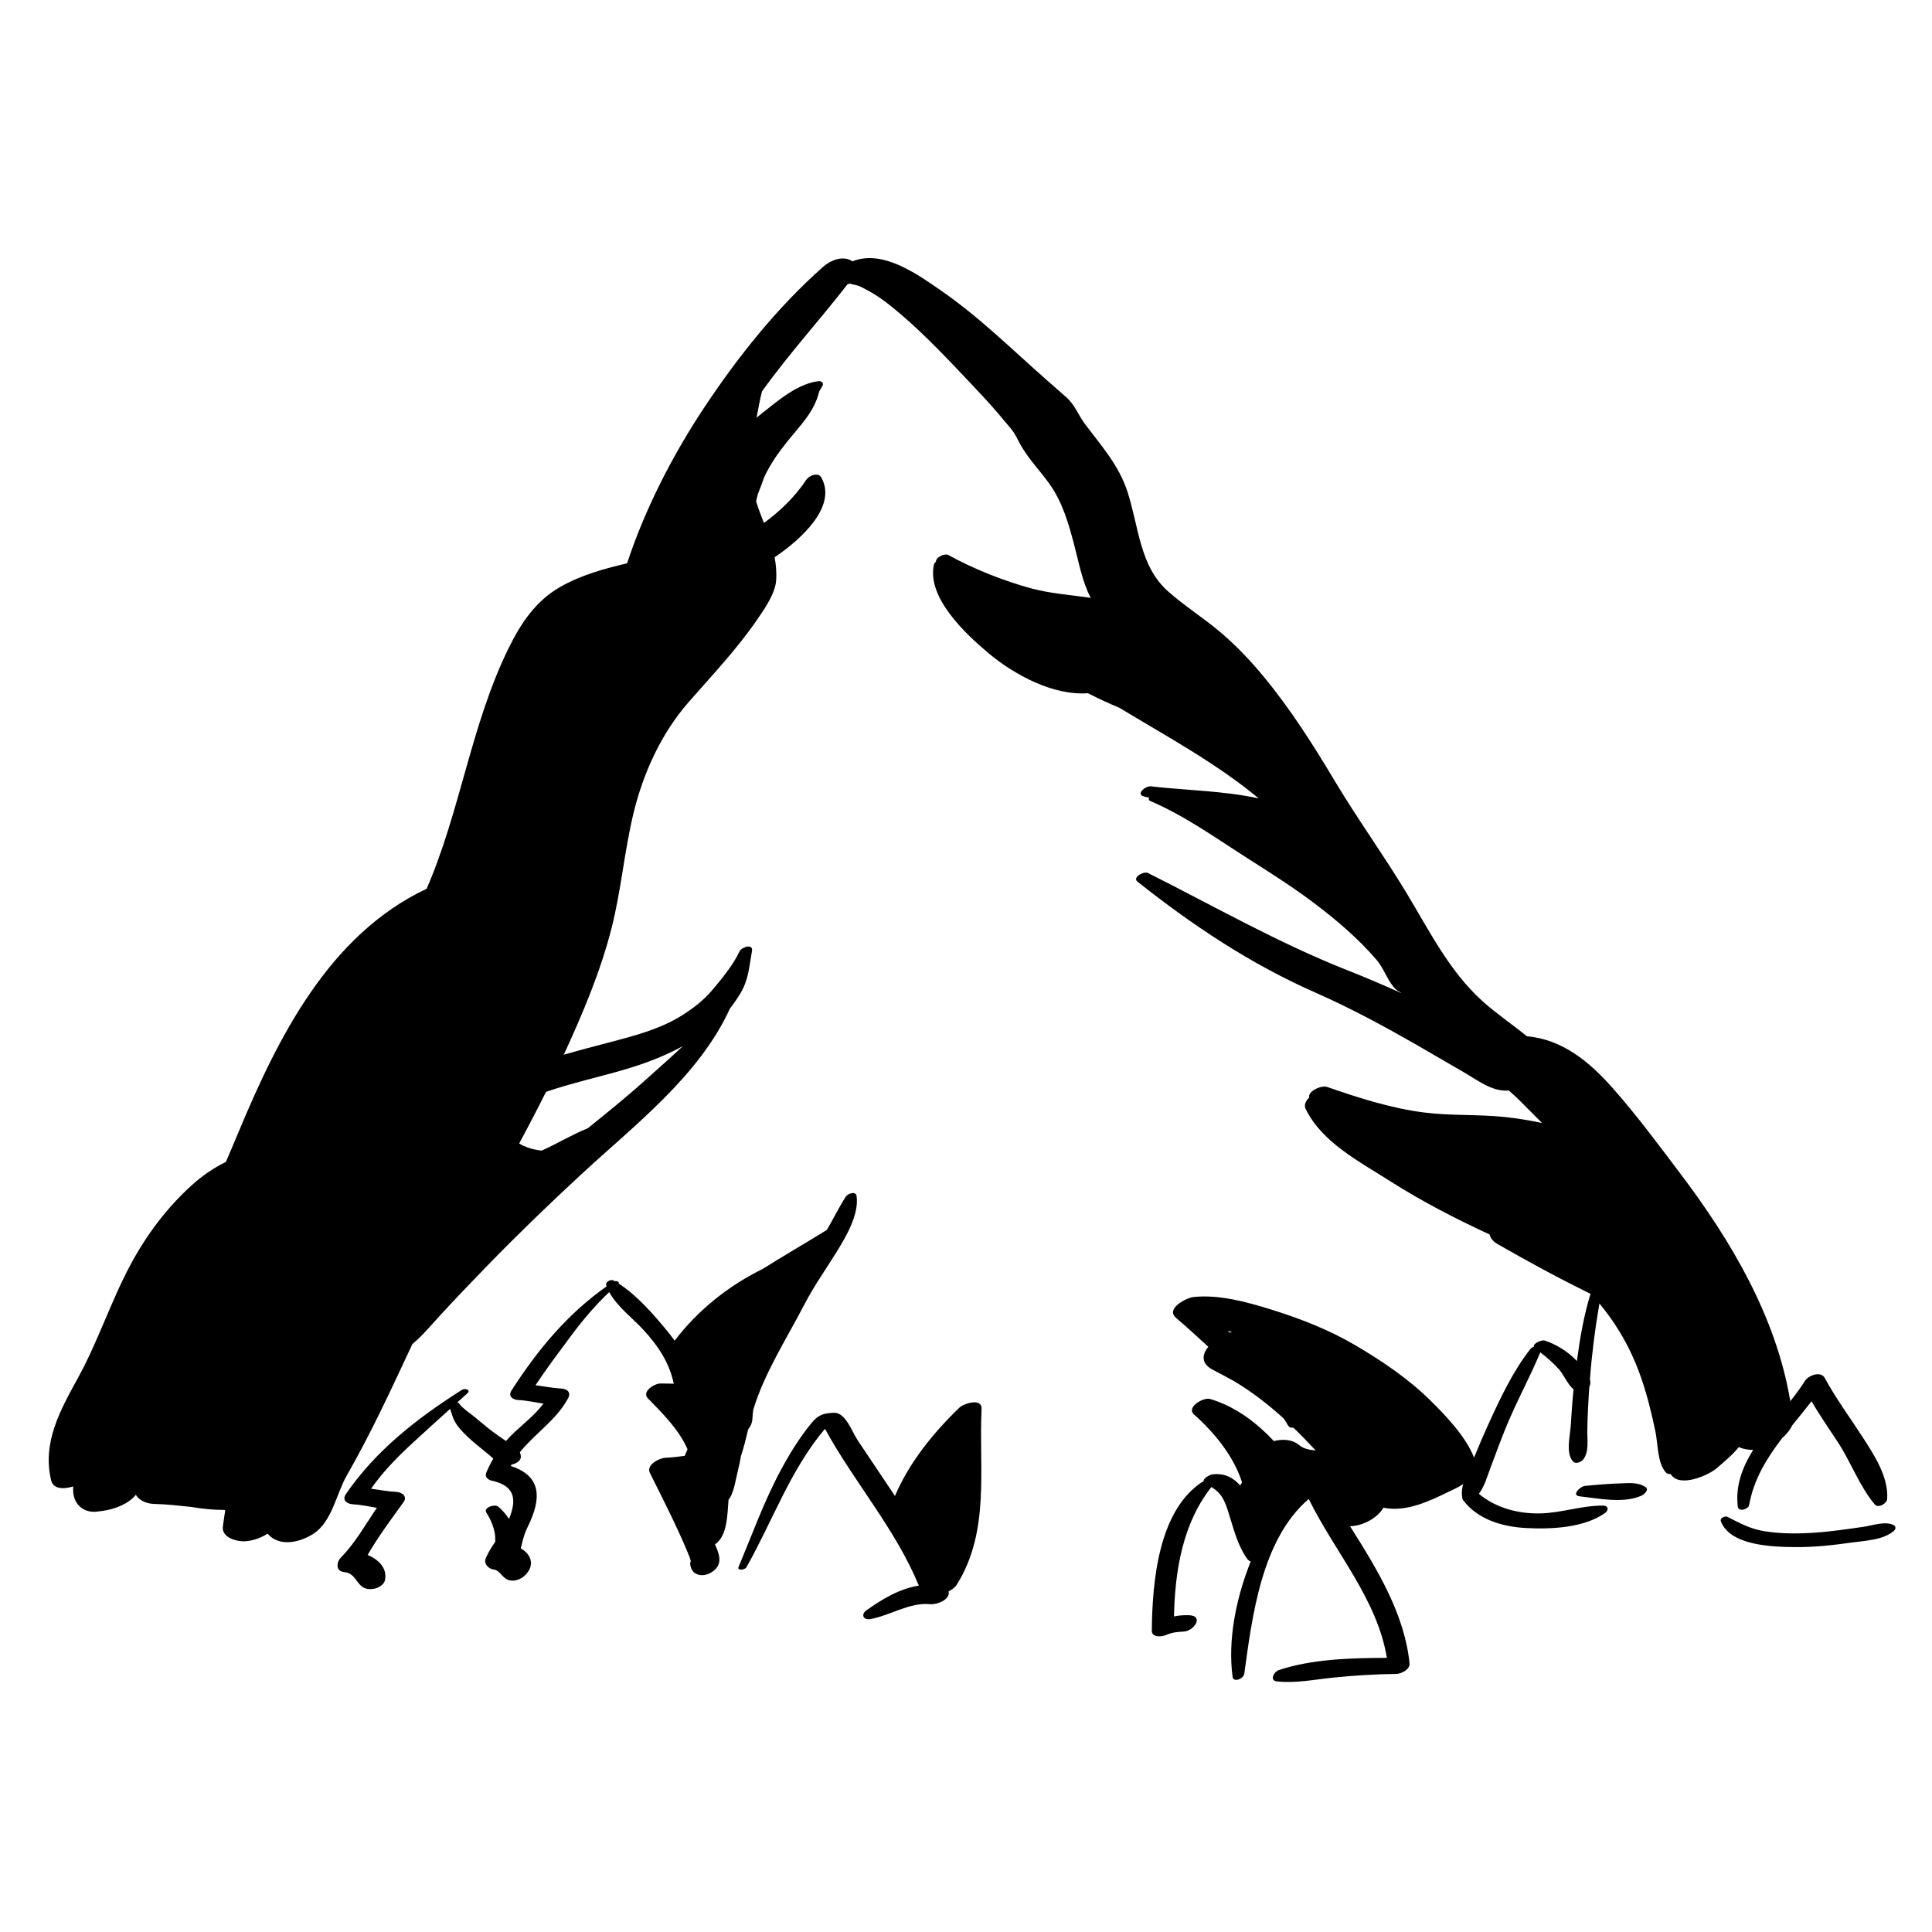 <?xml version="1.0" encoding="utf-8"?>
<!-- Generator: Adobe Illustrator 17.0.0, SVG Export Plug-In . SVG Version: 6.00 Build 0)  -->
<!DOCTYPE svg PUBLIC "-//W3C//DTD SVG 1.0//EN" "http://www.w3.org/TR/2001/REC-SVG-20010904/DTD/svg10.dtd">
<svg version="1.0" id="Layer_1" xmlns="http://www.w3.org/2000/svg" xmlns:xlink="http://www.w3.org/1999/xlink" x="0px" y="0px"
	 width="566.93px" height="566.93px" viewBox="0 0 566.93 566.93" enable-background="new 0 0 566.93 566.93" xml:space="preserve">
<path d="M178.775,379.156c2.295,4.246,6.932,7.699,10.059,11.103c4.385,4.775,7.593,9.671,8.882,15.772
	c-1.298-0.028-2.597-0.051-3.896-0.06c-1.732-0.012-5.663,2.367-3.664,4.404c4.33,4.415,9.081,9.144,11.591,14.89
	c-0.258,0.652-0.528,1.299-0.816,1.938c-1.86,0.25-3.721,0.492-5.604,0.565c-1.786,0.07-5.819,2.032-4.611,4.469
	c2.34,4.716,4.721,9.41,6.982,14.166c1.378,2.898,2.712,5.818,3.94,8.784c0.386,0.932,0.849,1.915,1.064,2.916
	c-0.14,0.291-0.207,0.606-0.168,0.941c0.46,3.909,4.822,3.964,7.328,1.501c2.186-2.148,1.029-4.922-0.063-7.369
	c0.052-0.032,0.111-0.064,0.156-0.097c3.589-2.595,3.46-8.88,3.831-13.012c0.088-0.114,0.189-0.218,0.268-0.338
	c1.457-2.221,1.868-5.87,2.53-8.43c0.352-1.363,0.631-2.686,0.834-3.991c0.856-2.587,1.507-5.272,2.124-7.864
	c0.707-0.89,1.166-1.875,1.227-2.906c0.058-0.975,0.155-1.943,0.278-2.906c3.289-10.807,9.809-20.837,14.951-30.773
	c2.822-5.453,6.422-10.499,9.64-15.719c2.696-4.375,6.482-10.846,5.721-16.163c-0.225-1.576-2.569-0.745-3.142,0.14
	c-2.046,3.159-3.673,6.552-5.579,9.795c-6.269,3.878-12.604,7.525-18.743,11.4c-10.081,4.953-19.15,12.161-25.92,21.1
	c-0.679-0.936-1.379-1.858-2.115-2.754c-3.9-4.748-8.95-10.586-14.328-14.019c0.246-0.499-0.506-0.797-1.129-0.681
	c-0.124-0.07-0.247-0.147-0.371-0.215c-0.792-0.431-2.465,0.408-2.133,1.414c0.035,0.105,0.081,0.207,0.119,0.311
	c-11.508,8.095-20.26,18.638-27.909,30.545c-1.086,1.691,0.328,2.732,1.937,2.812c2.514,0.125,4.956,0.681,7.424,1.066
	c-2.339,3.093-5.383,5.523-8.27,8.177c-0.968,0.89-1.873,1.819-2.721,2.786c-1.342-0.9-2.667-1.822-3.966-2.792
	c-1.688-1.26-3.279-2.626-4.891-3.981c-1.506-1.266-3.78-2.698-4.95-4.277c-0.114-0.155-0.275-0.247-0.459-0.295
	c0.965-0.866,1.93-1.744,2.894-2.604c1.217-1.086-0.692-1.609-1.57-1.053c-12.986,8.236-25.251,17.724-34.055,30.615
	c-1.205,1.764,0.395,2.87,2.037,2.956c2.395,0.125,4.723,0.645,7.072,1.036c-3.362,4.938-6.403,10.38-10.529,14.562
	c-1.375,1.393-1.595,4.073,0.941,4.298c4.315,0.382,3.432,5.948,8.896,4.864c1.143-0.227,2.764-1.173,3.047-2.417
	c0.817-3.588-1.929-6.17-5.057-7.475c3.06-5.344,6.935-10.517,10.485-15.431c1.311-1.814-0.457-2.988-2.118-3.074
	c-2.478-0.128-4.911-0.594-7.366-0.933c3.575-5.119,7.941-9.521,12.566-13.766c3.515-3.227,7.067-6.452,10.622-9.658
	c0.619,1.726,0.816,2.983,1.954,4.624c1.267,1.827,2.867,3.292,4.517,4.767c1.56,1.394,3.235,2.65,4.838,3.993
	c0.479,0.401,0.928,0.811,1.376,1.199c-0.777,1.325-1.479,2.706-2.083,4.161c-0.501,1.207,0.543,2.088,1.599,2.319
	c5.563,1.221,7.413,4.101,5.732,9.467c-0.191,0.612-0.417,1.195-0.663,1.762c-0.997-1.539-2.175-2.855-3.253-3.665
	c-1.004-0.754-4.344,0.362-3.378,1.837c1.21,1.848,2.082,3.894,2.471,6.071c0.129,0.721,0.135,1.565,0.158,2.42
	c-1.023,1.518-2.014,3.062-2.786,4.789c-0.737,1.65,0.782,3.221,2.348,3.407c1.701,0.202,2.375,2.261,4.052,2.971
	c1.696,0.718,3.779-0.012,5.05-1.23c3.176-3.045,1.754-6.321-1.2-7.957c0.51-1.878,0.825-3.752,1.737-5.65
	c1.286-2.674,2.559-5.548,2.883-8.53c0.612-5.628-2.895-8.518-7.548-9.986c0.071-0.139,0.154-0.268,0.228-0.405
	c1.377-0.316,2.886-1.143,2.715-2.566c-0.051-0.426-0.148-0.773-0.278-1.077c4.409-5.504,10.679-9.39,14.134-15.802
	c0.96-1.782-0.216-2.785-1.989-2.887c-2.54-0.146-5.03-0.638-7.546-0.983c3.269-4.951,6.84-9.65,10.376-14.428
	C170.686,387.772,174.673,382.987,178.775,379.156z M207.955,456.274C208.041,456.261,208.034,456.266,207.955,456.274
	L207.955,456.274z"/>
<path d="M509.946,442.128c0.198,1.616,3.098,0.783,3.32-0.466c1.365-7.659,5.244-13.852,9.739-19.717
	c0.821-0.719,1.555-1.52,2.166-2.381c0.29-0.409,0.514-0.823,0.687-1.237c1.915-2.368,3.862-4.724,5.724-7.138
	c2.421,4.179,5.206,8.147,7.842,12.192c3.752,5.758,6.302,12.876,10.711,18.083c1.029,1.216,3.541-0.251,3.633-1.577
	c0.45-6.434-3.732-12.811-7.085-18.009c-3.764-5.834-7.887-11.383-11.208-17.497c-1.186-2.183-4.813-0.793-5.841,0.847
	c-1.244,1.984-2.722,3.963-4.298,5.958c-0.008-0.076-0.008-0.152-0.021-0.229c-4.167-24.618-17.309-46.825-32.18-66.503
	c-6.414-8.488-12.79-17.13-19.845-25.099c-6.878-7.769-14.751-14.351-25.232-15.272c-4.32-3.526-8.95-6.619-13.105-10.368
	c-9.572-8.637-15.512-20.533-22.071-31.429c-6.754-11.219-14.452-21.833-21.182-33.089c-6.391-10.691-13.081-21.238-21.044-30.842
	c-3.822-4.609-7.99-8.99-12.561-12.859c-4.966-4.204-10.482-7.655-15.352-11.984c-8.39-7.456-8.509-18.889-11.947-29.374
	c-2.499-7.62-7.625-13.348-12.354-19.62c-2.018-2.676-2.993-5.716-5.566-7.964c-1.94-1.695-3.867-3.404-5.801-5.105
	c-10.142-8.921-19.627-18.342-30.773-26.068c-7.077-4.906-17.242-12.273-26.173-8.691c-0.179-0.138-0.376-0.262-0.597-0.364
	c-2.688-1.242-5.908,0.136-7.953,1.938c-13.535,11.928-25.289,26.725-35.215,41.748c-9.071,13.73-17.148,29.451-22.35,45.286
	c-6.782,1.596-13.52,3.46-19.599,6.917c-7.267,4.133-11.619,10.76-15.21,18.074c-11.003,22.408-14.104,47.708-24.012,70.51
	c-28.631,13.49-43.636,43.635-55.285,71.617c-1.194,2.87-2.409,5.714-3.634,8.548c-3.705,1.783-7.127,4.232-9.931,6.76
	c-7.376,6.649-13.373,14.664-18.051,23.401c-5.753,10.746-9.497,22.436-15.366,33.124c-5.199,9.467-10.577,19-7.932,30.101
	c0.639,2.684,3.706,2.679,6.498,1.834c-0.064,0.827-0.055,1.659,0.111,2.521c0.643,3.342,3.474,5.313,6.987,4.847
	c0.517-0.069,1.033-0.138,1.55-0.206c3.263-0.434,7.474-1.905,9.712-4.705c0.963,1.522,2.85,2.621,5.532,2.678
	c3.633,0.077,7.242,0.521,10.859,0.889c3.176,0.564,6.371,0.853,9.609,0.871c0.073,0.046,0.151,0.086,0.228,0.128
	c-0.222,1.565-0.459,3.122-0.682,4.664c-0.474,3.292,3.997,4.504,6.35,4.404c2.149-0.091,4.734-0.876,6.762-2.247
	c3.259,3.853,9.161,2.811,13.466,0.033c5.479-3.535,6.723-11.777,9.79-17.113c7.183-12.499,13.146-25.526,19.253-38.564
	c2.982-2.438,5.458-5.508,8.129-8.402c4.476-4.848,9.031-9.624,13.628-14.356c8.972-9.234,18.237-18.181,27.683-26.929
	c15.642-14.486,34.696-28.919,43.734-48.752c1.027-1.305,1.975-2.671,2.841-4.069c2.691-4.344,2.762-8.045,3.629-12.805
	c0.419-2.299-3.078-1.174-3.688,0.159c-1.759,3.84-5.227,8.058-7.96,11.29c-2.519,2.979-5.579,5.354-8.863,7.42
	c-6.385,4.017-13.899,5.979-21.123,7.879c-4.546,1.195-9.104,2.374-13.599,3.685c5.55-12.035,10.815-24.482,14.064-37.308
	c2.816-11.12,3.728-22.604,6.443-33.741c2.858-11.72,8.136-23.282,16.111-32.399c7.051-8.062,14.498-15.888,20.51-24.783
	c2.064-3.053,4.953-7.214,5.2-11.02c0.15-2.315-0.041-4.551-0.451-6.741c0.213-0.146,0.432-0.282,0.644-0.429
	c6.193-4.28,17.988-14.179,13.05-22.972c-0.922-1.642-3.559-0.576-4.369,0.633c-3.507,5.236-7.703,9.213-12.461,12.716
	c-0.026-0.067-0.051-0.135-0.078-0.202c-0.828-2.093-1.587-4.112-2.229-6.13c0.162-0.755,0.345-1.495,0.552-2.214
	c0.652-1.656,1.29-3.316,1.877-4.996c1.664-3.543,3.875-6.783,6.52-10.099c3.896-4.885,8.144-8.882,9.583-14.987
	c0.387-0.581,0.739-1.177,1.027-1.801c0.344-0.748-0.578-1.27-1.202-1.192c-6.206,0.771-11.761,5.603-16.515,9.345
	c-0.575,0.452-1.139,0.912-1.702,1.373c0.473-2.446,0.944-5.136,1.585-7.687c7.835-10.964,16.906-20.875,25.171-31.533
	c0.336-0.011,0.688-0.046,1.07-0.138c-0.603,0.145,0.602,0.269,1.523,0.505c1.137,0.292,2.225,0.955,3.253,1.503
	c3.519,1.876,6.64,4.378,9.663,6.959c7.296,6.232,13.989,13.348,20.571,20.318c2.873,3.042,5.747,6.093,8.443,9.294
	c1.095,1.301,2.188,2.604,3.283,3.904c1.424,1.692,1.859,2.992,2.939,4.91c2.424,4.303,5.96,7.793,8.75,11.829
	c3.576,5.174,5.338,11.299,6.918,17.313c1.476,5.616,2.379,10.824,4.882,15.707c-0.363-0.055-0.722-0.108-1.073-0.158
	c-5.497-0.78-10.969-1.169-16.35-2.625c-8.094-2.189-16.995-5.728-24.311-9.777c-1.116-0.618-3.78,0.651-3.668,1.958
	c-0.292,0.216-0.519,0.486-0.588,0.795c-2.196,9.752,9.421,20.52,16.065,26.082c7.401,6.196,18.858,12.481,29.115,11.697
	c3.028,1.555,6.11,2.99,9.25,4.292c13.985,8.464,28.289,16.158,40.874,26.58c-10.477-2.258-21.028-2.338-31.676-3.54
	c-1.634-0.185-4.549,2.405-1.953,2.979c0.495,0.109,0.99,0.234,1.485,0.348c-0.218,0.373-0.196,0.755,0.35,0.988
	c10.242,4.372,19.533,11.098,28.908,17.055c6.359,4.041,12.676,8.055,18.711,12.579c6.699,5.022,13.226,10.553,18.705,16.907
	c2.164,2.509,3.151,5.895,5.267,8.29c0.532,0.603,1.154,1.026,1.826,1.309c0.042,0.059,0.083,0.118,0.125,0.176
	c-5.181-2.338-10.412-4.565-15.707-6.654c-20.256-7.989-39.102-18.79-58.535-28.544c-1.23-0.618-4.673,1.275-3.112,2.514
	c16.355,12.979,33.29,24.245,52.479,32.691c10.117,4.454,19.836,9.726,29.428,15.208c4.614,2.637,9.174,5.366,13.788,8.005
	c4.26,2.437,8.279,5.776,13.311,5.42c1.042,0.904,2.068,1.829,3.052,2.811c2.238,2.233,4.47,4.464,6.683,6.709
	c-3.574-0.768-7.186-1.356-10.804-1.747c-7.987-0.861-15.979-0.318-23.961-1.357c-9.672-1.26-19.038-4.265-28.223-7.448
	c-1.886-0.653-5.787,1.27-5.358,3.101c-1.026,0.968-1.577,2.17-1.016,3.328c4.764,9.82,15.86,15.497,24.667,21.113
	c9.448,6.025,19.249,11.068,29.325,15.734c0.187,1.015,0.923,1.998,2.411,2.854c8.915,5.13,17.957,10.021,27.184,14.542
	c-1.975,6.399-3.119,13.065-3.998,19.721c-0.015-0.016-0.031-0.032-0.046-0.048c-2.614-2.724-5.796-4.731-9.353-5.947
	c-0.877-0.3-3.444,0.736-3.218,1.767c-0.425,0.173-0.789,0.392-0.956,0.603c-5.214,6.6-8.893,14.514-12.382,22.126
	c-1.486,3.241-2.865,6.53-4.22,9.828c-2.453-6.169-8.182-12.183-12.804-16.743c-6.5-6.413-14.225-11.613-22.065-16.229
	c-7.625-4.489-16.18-7.828-24.607-10.446c-7.111-2.209-15.339-4.491-22.865-3.695c-1.987,0.21-8.341,3.385-5.102,6.131
	c3.234,2.742,6.329,5.626,9.461,8.479c-1.894,2.303-2.143,4.942,1.254,6.706c2.062,1.07,4.136,2.178,6.205,3.321
	c5.407,3.217,10.224,6.972,14.735,11.089c0.417,0.637,0.819,1.285,1.191,1.956c0.318,0.574,0.954,0.763,1.625,0.697
	c2.209,2.141,4.361,4.361,6.486,6.642c-1.764-0.162-3.485-0.412-4.907-1.616c-1.86-1.576-4.683-1.82-7.363-1.131
	c-1.21-1.295-2.445-2.487-3.591-3.521c-4.406-3.978-9.425-7.149-15.13-8.833c-1.927-0.569-7.118,2.406-4.676,4.575
	c5.902,5.243,11.648,12.224,14.065,19.914c-0.211,0.293-0.384,0.601-0.533,0.916c-2.018-2.314-4.601-3.73-8.228-3.266
	c-0.557,0.071-2.6,1.047-2.504,1.947c-13.388,8.305-15.082,29.885-15.214,43.913c-0.019,2.057,2.909,1.824,4.128,1.286
	c1.855-0.82,3.266-0.926,5.249-1.031c3.007-0.16,6.021-4.621,1.579-4.798c-1.572-0.063-3.026,0.058-4.446,0.355
	c0.27-13.338,2.545-27.34,10.977-37.971c0.876,0.557,1.708,1.15,2.439,2.014c1.56,1.841,2.249,4.475,2.956,6.725
	c1.356,4.315,2.439,8.569,5.085,12.307c0.282,0.398,0.645,0.653,1.05,0.811c-0.186,0.466-0.37,0.932-0.548,1.399
	c-3.798,9.988-6.185,21.714-4.773,32.399c0.246,1.86,3.231,0.571,3.423-0.803c2.347-16.846,5.033-39.456,18.931-51.352
	c7.588,15.518,20.064,29.254,22.928,46.629c-10.52,0.035-22.02,0.326-31.761,3.605c-1.363,0.458-2.777,3.054-0.511,3.302
	c5.558,0.608,11.213-0.584,16.744-1.137c6.077-0.608,12.175-0.99,18.282-1.058c1.441-0.016,4.082-1.298,3.9-3.092
	c-1.473-14.546-9.52-27.679-17.465-40.255c3.746-0.069,8.103-2.421,9.786-5.427c0.834,0.165,1.699,0.274,2.608,0.306
	c6.548,0.23,12.922-3.269,18.658-5.998c0.695-0.331,1.435-0.754,2.148-1.25c-0.356,1.277-0.513,2.56-0.28,3.814
	c-0.023,0.306,0.057,0.625,0.296,0.942c4.292,5.671,11.497,7.766,18.343,8.142c7.314,0.401,17.045,0.003,23.258-4.394
	c1.109-0.785,1.063-2.149-0.471-2.176c-6.168-0.109-12.335,2.177-18.587,2.287c-6.533,0.114-12.903-1.598-17.95-5.743
	c1.709-2.32,2.415-5.014,3.479-7.852c1.414-3.771,2.811-7.542,4.317-11.278c3.073-7.622,7.088-14.829,10.228-22.4
	c1.98,1.543,3.886,3.189,5.548,5.075c1.375,1.561,2.471,4.365,4.209,5.779c-0.35,3.522-0.598,7.056-0.812,10.588
	c-0.181,2.99-1.571,8.317,0.707,10.623c0.839,0.85,2.492,0.064,3.042-0.737c1.66-2.418,1.058-5.431,1.099-8.269
	c0.062-4.28,0.297-8.559,0.585-12.828c0.361-0.766,0.389-1.552,0.187-2.331c0.571-7.469,1.503-14.858,2.785-22.225
	c5.415,6.546,9.371,13.551,12.217,21.726c1.792,5.147,3.089,10.473,4.209,15.802c0.754,3.586,0.559,9.216,3.03,12
	c0.369,0.415,0.89,0.561,1.447,0.523c2.577,4.221,11.22,0.319,13.649-1.821c2.191-1.93,4.528-3.823,6.358-6.103
	c0.074,0.034,0.137,0.079,0.214,0.11c1.292,0.52,2.645,0.737,3.995,0.71C511.277,430.564,509.201,436.037,509.946,442.128z
	 M186.63,312.814c4.772-1.563,9.409-3.462,13.774-5.851c-3.706,3.514-7.58,6.856-11.288,10.206
	c-5.349,4.832-10.996,9.345-16.613,13.898c-0.01,0.004-0.021,0.007-0.031,0.011c-4.854,1.979-9.094,4.588-13.529,6.563
	c-1.82-0.196-3.587-0.613-5.33-1.411c-0.455-0.208-0.872-0.434-1.266-0.67c2.701-5.013,5.34-10.06,7.875-15.163
	C168.899,317.401,178.175,315.584,186.63,312.814z M360.896,391.066c-0.213-0.187-0.425-0.375-0.635-0.564
	c0.407,0.122,0.809,0.255,1.213,0.383C361.281,390.939,361.089,391.002,360.896,391.066z"/>
<path d="M482.913,436.402c-2.165-1.511-4.854-1.199-7.399-1.117c-3.527,0.113-6.972,0.396-10.479,0.754
	c-1.331,0.136-4.056,2.76-1.495,3.045c5.599,0.623,12.882,2.185,18.178-0.208C482.357,438.586,484.019,437.175,482.913,436.402z"/>
<path d="M555.712,447.549c-2.369-1.293-6.281,0.099-8.783,0.462c-4.903,0.712-9.763,1.433-14.712,1.762
	c-4.817,0.321-9.684,0.306-14.458-0.447c-4.118-0.649-7.239-2.371-10.862-4.229c-0.701-0.359-2.265,0.358-1.927,1.278
	c2.688,7.335,15.722,7.562,21.966,7.614c5.463,0.045,10.96-0.569,16.361-1.333c3.921-0.554,9.358-0.713,12.463-3.449
	C556.306,448.728,556.399,447.924,555.712,447.549z"/>
<path d="M281.519,413.069c-7.63,7.352-14.706,16.075-18.908,25.919c-0.453-0.687-0.902-1.375-1.361-2.06
	c-3.194-4.775-6.404-9.54-9.595-14.317c-1.597-2.393-3.536-8.209-6.958-8.042c-3.149,0.154-4.568,0.58-6.626,3.083
	c-3.508,4.267-6.378,8.973-8.99,13.828c-4.898,9.105-8.354,18.812-12.352,28.313c-0.521,1.238,1.857,0.889,2.285,0.136
	c7.653-13.492,12.944-28.729,23.07-40.66c8.556,15.684,20.734,29.432,27.541,46.026c-5.58,0.868-10.641,3.862-15.385,7.252
	c-1.704,1.218-0.885,2.916,1.114,2.566c5.89-1.031,11.578-5.007,17.614-4.374c1.801,0.188,5.993-1.282,5.396-3.76
	c1.034-0.508,1.927-1.215,2.397-1.968c9.849-15.78,6.423-33.985,7.272-51.566C288.196,410.051,282.742,411.89,281.519,413.069z"/>
</svg>
